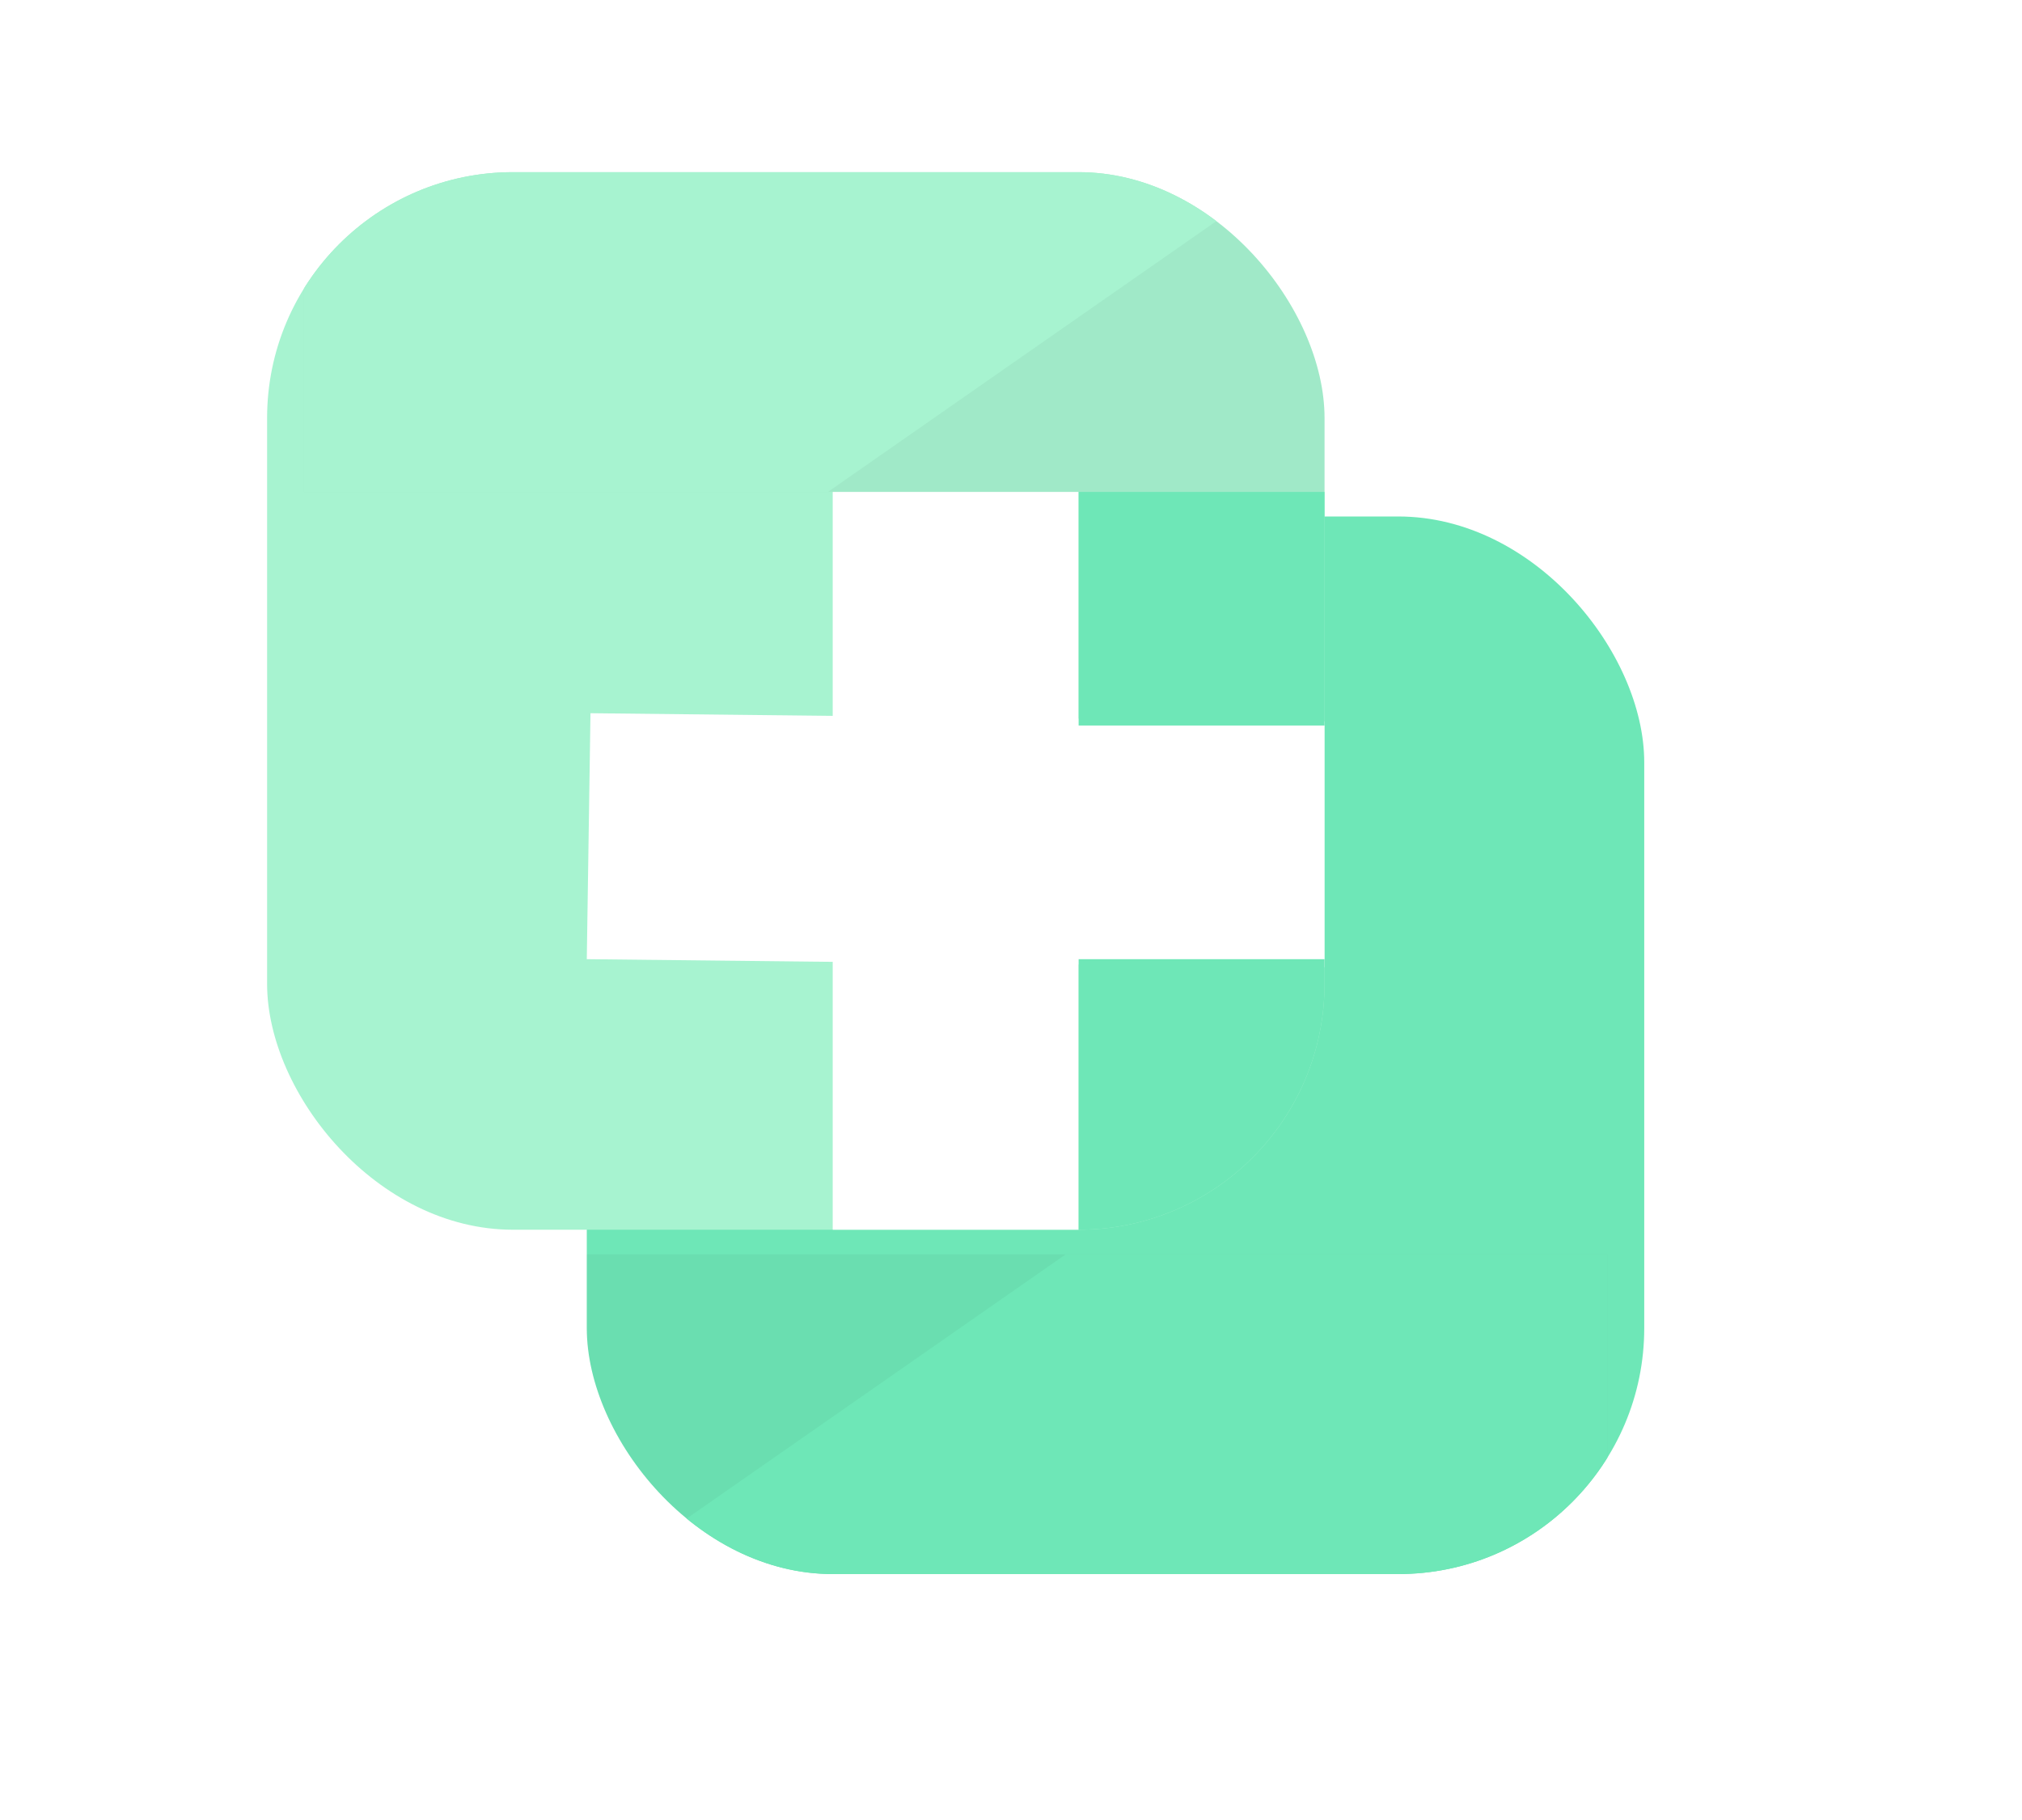 <svg width="10" height="9" viewBox="0 0 127 148" fill="none" xmlns="http://www.w3.org/2000/svg">
<g filter="url(#filter0_d)">
<g clip-path="url(#clip0)">
<rect x="29" y="40" width="86" height="86" rx="20" fill="#6EE7B7"/>
<g clip-path="url(#clip1)">
<rect width="83" height="48" transform="translate(112 148) rotate(-180)" fill="black" fill-opacity="0.04"/>
<rect width="174.176" height="78.174" transform="translate(184 114.406) rotate(145.124)" fill="#6EE7B7"/>
</g>
</g>
</g>
<g clip-path="url(#clip2)">
<rect x="3" y="14" width="86" height="86" rx="20" fill="#A7F3D0"/>
<rect width="20" height="60" transform="matrix(0.015 -1 1 0.011 29 77.998)" fill="white"/>
<rect width="20" height="60" transform="translate(49 40)" fill="white"/>
<path d="M69 78H92V85C92 94.941 83.941 103 74 103H69V78Z" fill="#6EE7B7"/>
<rect width="28" height="19" transform="translate(69 40)" fill="#6EE7B7"/>
<g clip-path="url(#clip3)">
<rect width="83" height="49" transform="translate(6 -9)" fill="black" fill-opacity="0.04"/>
<rect width="174.176" height="78.174" transform="translate(-66 24.594) rotate(-34.876)" fill="#A7F3D0"/>
</g>
</g>
<defs>
<filter id="filter0_d" x="17" y="30" width="110" height="110" filterUnits="userSpaceOnUse" color-interpolation-filters="sRGB">
<feFlood flood-opacity="0" result="BackgroundImageFix"/>
<feColorMatrix in="SourceAlpha" type="matrix" values="0 0 0 0 0 0 0 0 0 0 0 0 0 0 0 0 0 0 127 0" result="hardAlpha"/>
<feOffset dy="2"/>
<feGaussianBlur stdDeviation="6"/>
<feComposite in2="hardAlpha" operator="out"/>
<feColorMatrix type="matrix" values="0 0 0 0 0 0 0 0 0 0 0 0 0 0 0 0 0 0 0.25 0"/>
<feBlend mode="normal" in2="BackgroundImageFix" result="effect1_dropShadow"/>
<feBlend mode="normal" in="SourceGraphic" in2="effect1_dropShadow" result="shape"/>
</filter>
<clipPath id="clip0">
<rect x="29" y="40" width="86" height="86" rx="20" fill="white"/>
</clipPath>
<clipPath id="clip1">
<rect width="83" height="48" fill="white" transform="translate(112 148) rotate(-180)"/>
</clipPath>
<clipPath id="clip2">
<rect x="3" y="14" width="86" height="86" rx="20" fill="white"/>
</clipPath>
<clipPath id="clip3">
<rect width="83" height="49" fill="white" transform="translate(6 -9)"/>
</clipPath>
</defs>
</svg>

